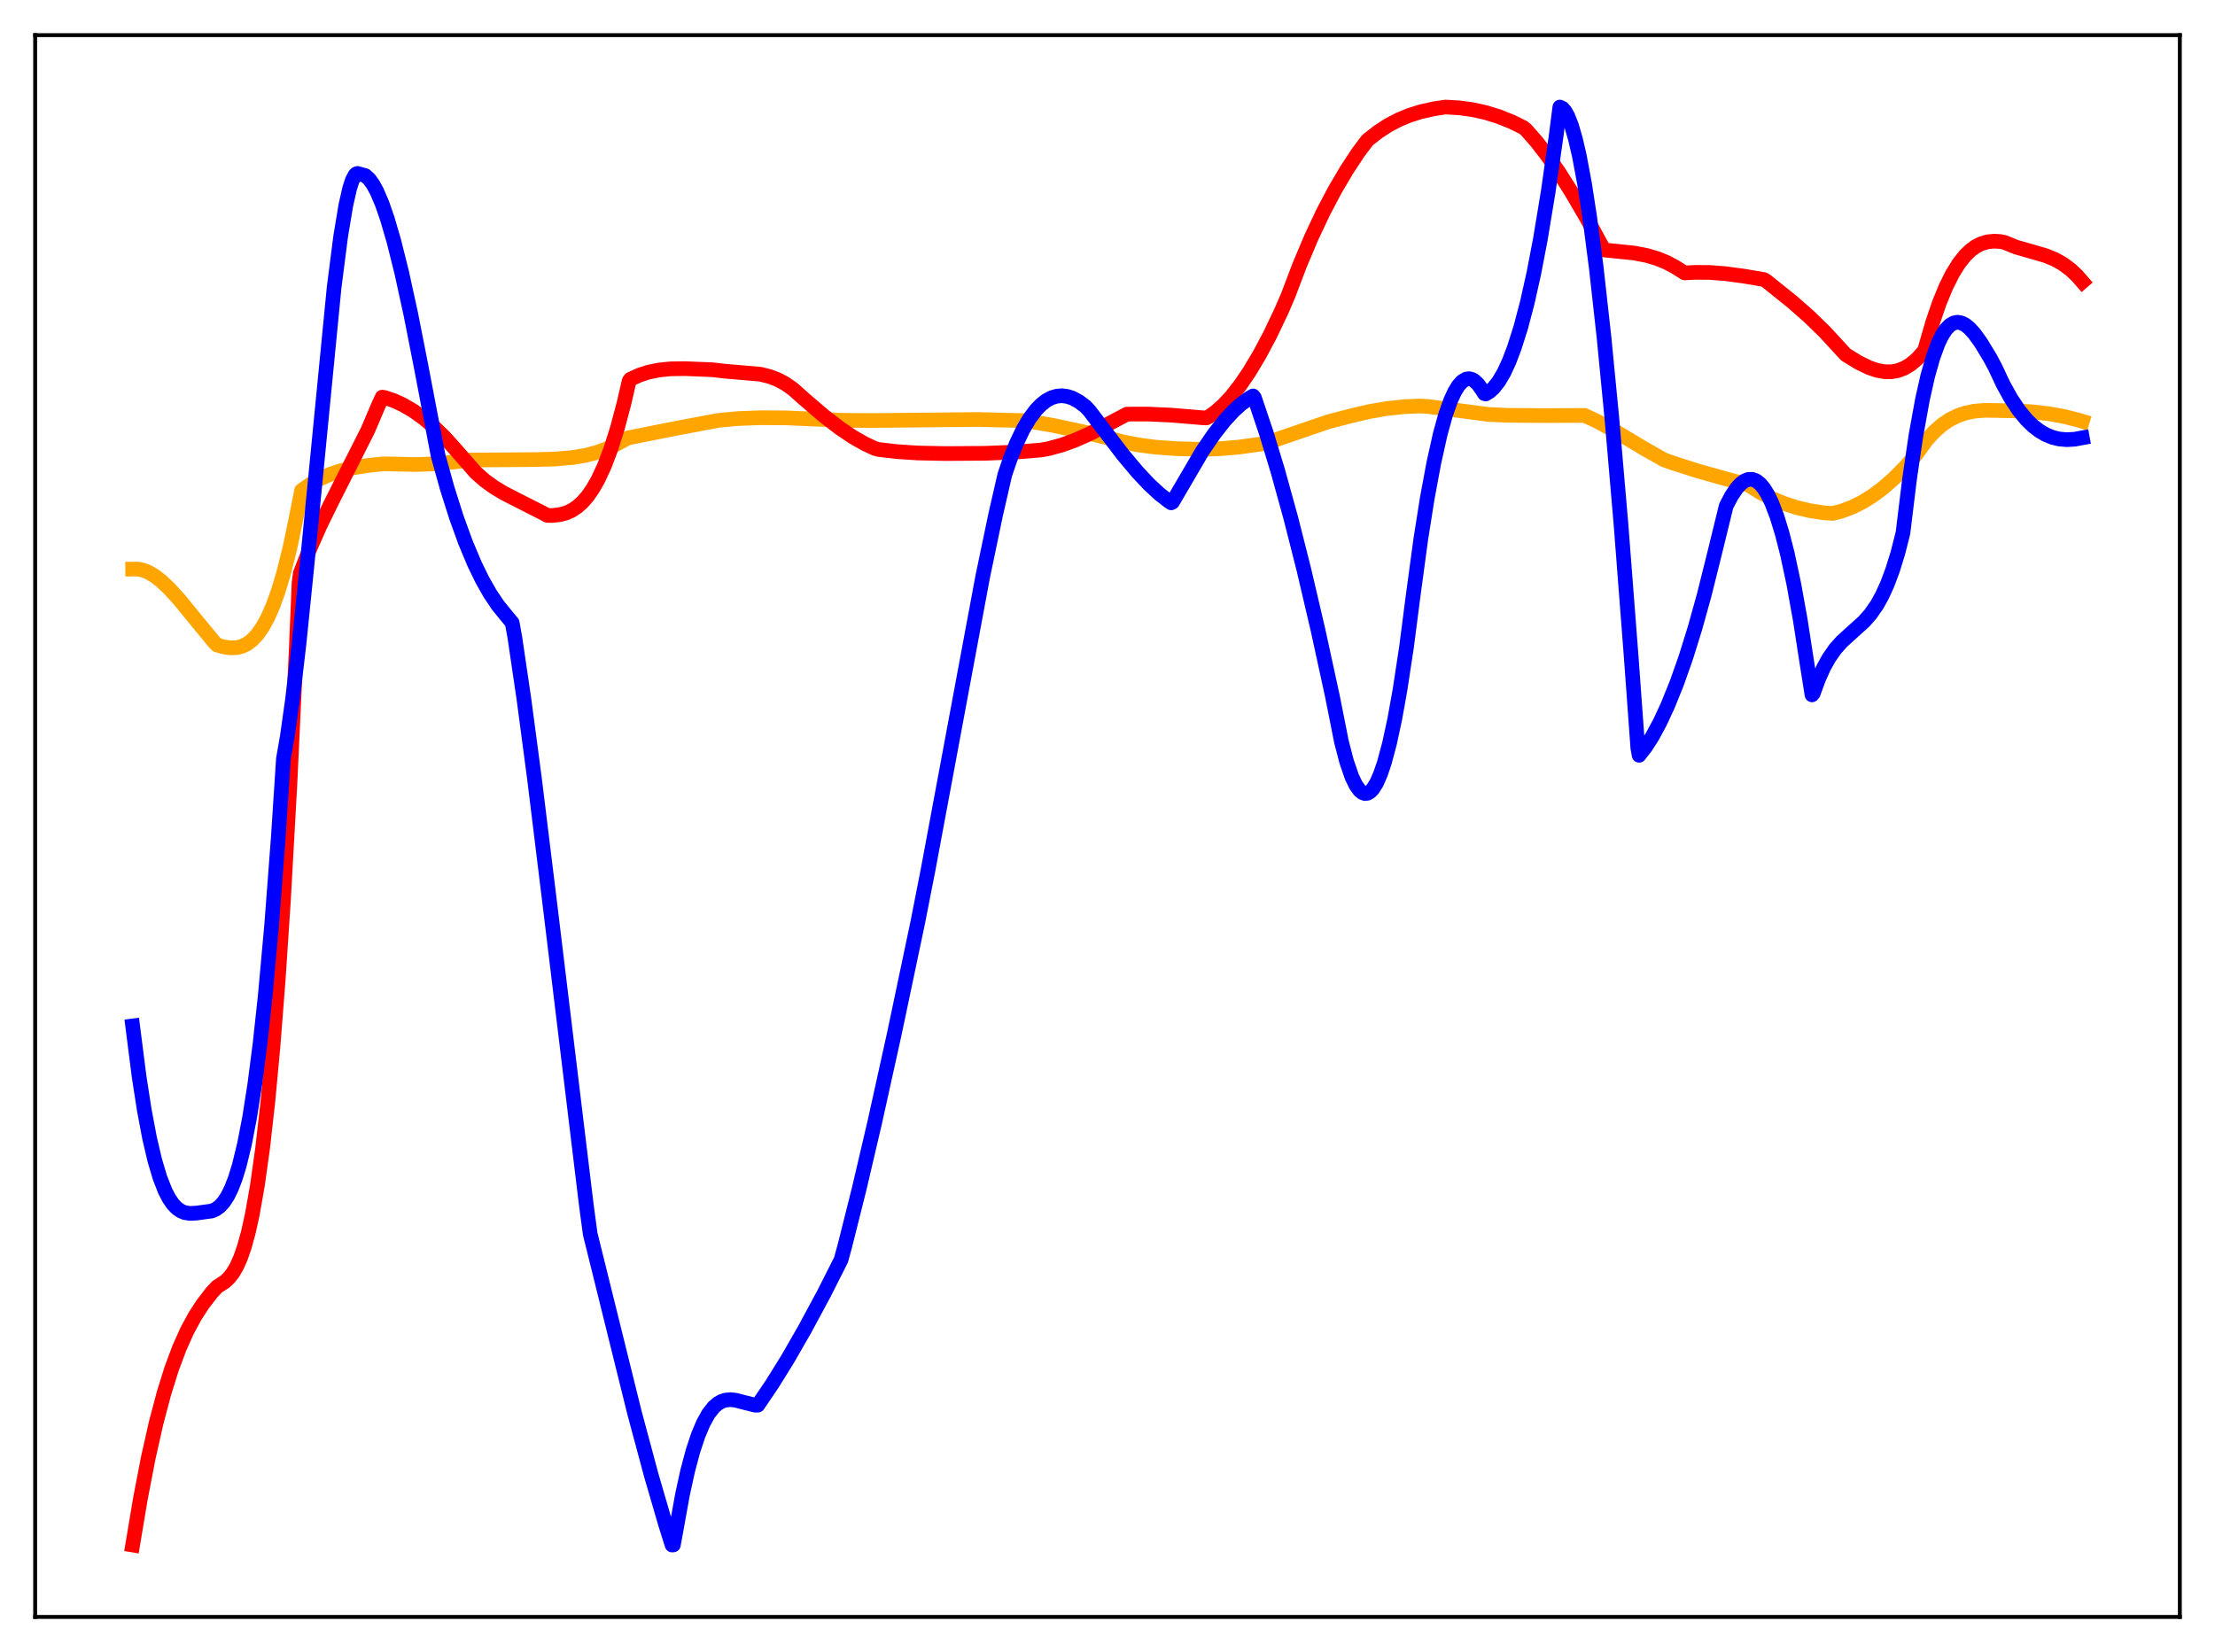<?xml version="1.0" encoding="utf-8" standalone="no"?>
<!DOCTYPE svg PUBLIC "-//W3C//DTD SVG 1.1//EN"
  "http://www.w3.org/Graphics/SVG/1.1/DTD/svg11.dtd">
<svg xmlns:xlink="http://www.w3.org/1999/xlink" width="453.6pt" height="338.4pt" viewBox="0 0 453.6 338.4" xmlns="http://www.w3.org/2000/svg" version="1.1">
 <defs>
  <style type="text/css">*{stroke-linejoin: round; stroke-linecap: butt}</style>
 </defs>
 <g id="figure_1">
  <g id="patch_1">
   <path d="M 0 338.4 
L 453.6 338.4 
L 453.6 0 
L 0 0 
z
" style="fill: #ffffff"/>
  </g>
  <g id="axes_1">
   <g id="patch_2">
    <path d="M 7.2 331.2 
L 446.4 331.2 
L 446.4 7.2 
L 7.2 7.2 
z
" style="fill: #ffffff"/>
   </g>
   <g id="matplotlib.axis_1"/>
   <g id="matplotlib.axis_2"/>
   <g id="line2d_1">
    <path d="M 27.164 116.572 
L 28.228 116.562 
L 29.293 116.779 
L 30.358 117.201 
L 31.689 117.982 
L 33.02 119.009 
L 34.617 120.509 
L 36.746 122.848 
L 39.94 126.761 
L 43.933 131.619 
L 44.465 132.123 
L 45.796 132.499 
L 47.127 132.699 
L 48.458 132.661 
L 49.523 132.401 
L 50.588 131.891 
L 51.652 131.089 
L 52.717 129.95 
L 53.782 128.428 
L 54.847 126.478 
L 55.911 124.047 
L 56.976 121.089 
L 58.041 117.552 
L 59.372 112.239 
L 60.703 105.818 
L 61.767 100.455 
L 63.631 99.152 
L 65.494 98.094 
L 67.623 97.148 
L 69.753 96.437 
L 72.148 95.858 
L 75.343 95.341 
L 78.537 95.004 
L 85.191 95.148 
L 89.184 95.01 
L 92.378 94.688 
L 96.371 94.229 
L 109.946 94.134 
L 113.673 94.025 
L 117.399 93.695 
L 120.061 93.24 
L 122.457 92.599 
L 124.586 91.792 
L 126.449 90.868 
L 128.579 89.702 
L 138.96 87.638 
L 147.212 86.093 
L 151.204 85.735 
L 155.729 85.563 
L 161.053 85.599 
L 172.499 86.092 
L 178.621 86.139 
L 200.448 85.923 
L 209.498 86.154 
L 211.095 86.348 
L 215.62 87.126 
L 221.476 88.374 
L 227.066 89.745 
L 229.994 90.526 
L 233.188 91.146 
L 236.649 91.593 
L 240.641 91.885 
L 245.965 92.043 
L 249.692 91.923 
L 253.684 91.58 
L 258.209 90.961 
L 259.54 90.667 
L 272.051 86.377 
L 276.576 85.204 
L 280.303 84.324 
L 284.029 83.678 
L 287.489 83.305 
L 290.684 83.17 
L 292.281 83.242 
L 304.791 84.89 
L 308.518 85.065 
L 315.971 85.126 
L 324.489 85.088 
L 327.151 86.331 
L 330.345 88.075 
L 336.467 91.749 
L 340.726 94.167 
L 342.589 94.839 
L 347.647 96.456 
L 353.503 98.097 
L 358.028 99.33 
L 360.423 100.835 
L 362.819 102.076 
L 365.215 103.082 
L 367.876 103.95 
L 370.538 104.584 
L 373.466 105.042 
L 375.329 105.162 
L 377.193 104.679 
L 379.322 103.878 
L 381.452 102.811 
L 383.581 101.477 
L 385.711 99.875 
L 387.84 98.005 
L 390.236 95.582 
L 392.365 93.142 
L 394.495 90.194 
L 396.092 88.431 
L 397.689 87.028 
L 399.286 85.949 
L 400.883 85.154 
L 402.48 84.604 
L 404.343 84.22 
L 406.473 84.046 
L 409.135 84.09 
L 412.063 84.139 
L 416.055 84.346 
L 419.516 84.736 
L 422.71 85.312 
L 425.638 86.053 
L 426.436 86.295 
L 426.436 86.295 
" clip-path="url(#p2dae655ac7)" style="fill: none; stroke: #ffa500; stroke-width: 3; stroke-linecap: square"/>
   </g>
   <g id="line2d_2">
    <path d="M 27.164 316.473 
L 28.761 306.925 
L 30.358 298.644 
L 31.955 291.53 
L 33.552 285.476 
L 35.149 280.366 
L 36.746 276.089 
L 38.343 272.534 
L 39.94 269.585 
L 41.537 267.122 
L 43.401 264.705 
L 44.465 263.572 
L 46.063 262.533 
L 46.861 261.791 
L 47.66 260.788 
L 48.458 259.437 
L 49.257 257.652 
L 50.055 255.347 
L 50.854 252.436 
L 51.652 248.832 
L 52.717 242.798 
L 53.782 235.17 
L 54.847 225.739 
L 55.911 214.296 
L 56.976 200.628 
L 58.041 184.522 
L 59.372 160.621 
L 60.703 132.161 
L 61.235 119.42 
L 61.501 117.408 
L 63.364 112.611 
L 65.494 107.766 
L 67.889 102.869 
L 75.343 88.095 
L 77.472 83.079 
L 78.271 81.346 
L 78.803 81.428 
L 80.666 82.065 
L 82.529 82.922 
L 84.659 84.166 
L 86.788 85.692 
L 88.918 87.495 
L 91.047 89.572 
L 93.443 92.231 
L 97.436 96.812 
L 99.299 98.443 
L 101.162 99.791 
L 103.292 101.073 
L 106.486 102.698 
L 111.011 104.995 
L 112.076 105.571 
L 113.14 105.588 
L 114.737 105.406 
L 116.068 105.026 
L 117.133 104.528 
L 118.198 103.82 
L 119.263 102.873 
L 120.327 101.651 
L 121.392 100.124 
L 122.457 98.256 
L 123.788 95.393 
L 125.119 91.879 
L 126.449 87.648 
L 127.78 82.634 
L 128.845 78.018 
L 129.111 77.667 
L 130.975 76.821 
L 132.838 76.22 
L 134.967 75.785 
L 137.363 75.548 
L 140.291 75.51 
L 145.881 75.732 
L 148.276 76.015 
L 155.729 76.654 
L 157.593 77.121 
L 159.19 77.726 
L 160.787 78.566 
L 162.384 79.681 
L 164.78 81.822 
L 168.772 85.234 
L 171.967 87.693 
L 174.628 89.489 
L 177.024 90.862 
L 179.153 91.857 
L 179.952 92.071 
L 183.679 92.51 
L 187.937 92.785 
L 193.527 92.905 
L 201.779 92.849 
L 207.901 92.606 
L 213.225 92.175 
L 214.822 91.876 
L 217.484 91.143 
L 220.145 90.175 
L 223.073 88.876 
L 226.534 87.078 
L 230.793 84.825 
L 235.052 84.813 
L 239.843 85.033 
L 246.231 85.57 
L 247.03 85.612 
L 247.562 85.351 
L 248.893 84.418 
L 250.49 83.01 
L 252.087 81.3 
L 253.951 78.938 
L 255.814 76.2 
L 257.943 72.635 
L 260.073 68.632 
L 262.468 63.6 
L 263.799 60.491 
L 266.195 54.188 
L 268.591 48.522 
L 270.986 43.441 
L 273.382 38.893 
L 275.777 34.829 
L 278.173 31.191 
L 280.036 28.718 
L 282.166 27.04 
L 284.295 25.656 
L 286.425 24.535 
L 288.554 23.647 
L 290.95 22.887 
L 293.612 22.29 
L 296.007 21.927 
L 298.935 22.099 
L 301.597 22.469 
L 304.259 23.059 
L 306.921 23.881 
L 309.583 24.948 
L 311.978 26.127 
L 312.511 26.576 
L 314.64 28.992 
L 316.769 31.735 
L 319.165 35.17 
L 321.827 39.367 
L 325.021 44.846 
L 328.481 51.203 
L 329.812 51.334 
L 334.604 51.824 
L 337.265 52.336 
L 339.395 52.966 
L 341.258 53.727 
L 343.121 54.724 
L 344.985 55.904 
L 347.114 55.788 
L 350.042 55.804 
L 353.236 56.044 
L 357.229 56.577 
L 361.222 57.258 
L 361.754 57.589 
L 367.078 61.866 
L 370.538 64.913 
L 373.732 68.025 
L 376.66 71.209 
L 377.991 72.653 
L 380.653 74.281 
L 382.783 75.315 
L 384.38 75.857 
L 385.977 76.144 
L 387.308 76.152 
L 388.639 75.919 
L 389.969 75.417 
L 391.3 74.615 
L 392.631 73.487 
L 393.962 71.995 
L 394.228 71.437 
L 395.825 65.903 
L 397.156 62.031 
L 398.487 58.78 
L 399.818 56.105 
L 401.149 53.955 
L 402.48 52.285 
L 403.545 51.262 
L 404.609 50.489 
L 405.674 49.942 
L 407.005 49.538 
L 408.336 49.4 
L 409.667 49.48 
L 410.465 49.643 
L 412.861 50.612 
L 415.523 51.378 
L 418.983 52.383 
L 420.847 53.154 
L 422.444 54.05 
L 424.041 55.236 
L 425.372 56.499 
L 426.436 57.716 
L 426.436 57.716 
" clip-path="url(#p2dae655ac7)" style="fill: none; stroke: #ff0000; stroke-width: 3; stroke-linecap: square"/>
   </g>
   <g id="line2d_3">
    <path d="M 27.164 210.138 
L 28.495 220.586 
L 29.559 227.44 
L 30.624 233.093 
L 31.689 237.651 
L 32.753 241.225 
L 33.818 243.941 
L 34.617 245.481 
L 35.415 246.641 
L 36.214 247.479 
L 37.012 248.042 
L 37.811 248.378 
L 38.876 248.549 
L 40.207 248.488 
L 43.401 248.05 
L 44.199 247.692 
L 44.998 247.111 
L 45.796 246.242 
L 46.595 245.028 
L 47.393 243.414 
L 48.192 241.343 
L 48.991 238.756 
L 50.055 234.395 
L 51.12 228.873 
L 52.185 222.059 
L 53.249 213.817 
L 54.314 203.995 
L 55.645 189.303 
L 56.976 171.689 
L 58.041 155.419 
L 58.839 150.843 
L 59.904 143.256 
L 61.235 131.853 
L 62.832 116.114 
L 68.422 58.904 
L 69.753 48.499 
L 70.817 42.064 
L 71.616 38.551 
L 72.148 36.914 
L 72.681 35.891 
L 72.947 35.622 
L 73.213 35.525 
L 74.81 35.97 
L 75.609 36.686 
L 76.407 37.794 
L 77.206 39.275 
L 78.271 41.784 
L 79.335 44.858 
L 80.666 49.418 
L 82.263 55.821 
L 84.127 64.349 
L 86.256 75.172 
L 89.716 93.323 
L 91.58 100.012 
L 93.443 105.896 
L 95.306 111.053 
L 97.169 115.502 
L 98.767 118.783 
L 100.364 121.598 
L 101.961 123.978 
L 103.558 125.951 
L 104.889 127.557 
L 105.421 130.486 
L 107.284 143.134 
L 109.414 159.189 
L 112.608 185.206 
L 120.061 246.755 
L 120.86 252.723 
L 129.91 289.292 
L 133.37 302.178 
L 136.298 312.233 
L 137.629 316.473 
L 137.895 316.455 
L 138.428 313.564 
L 139.759 306.157 
L 140.823 301.29 
L 141.888 297.282 
L 142.953 294.059 
L 144.017 291.523 
L 145.082 289.602 
L 146.147 288.239 
L 146.945 287.534 
L 147.744 287.065 
L 148.543 286.797 
L 149.607 286.697 
L 150.672 286.814 
L 152.535 287.303 
L 154.665 287.831 
L 155.197 287.822 
L 158.125 283.493 
L 161.319 278.35 
L 164.78 272.325 
L 168.772 264.911 
L 172.233 258.057 
L 173.031 255.142 
L 175.959 243.459 
L 179.153 229.814 
L 183.146 211.74 
L 187.937 188.977 
L 190.067 178.113 
L 201.247 118.108 
L 203.908 105.352 
L 205.772 97.231 
L 206.836 94.109 
L 208.167 90.784 
L 209.498 87.993 
L 210.829 85.731 
L 212.16 83.96 
L 213.225 82.863 
L 214.289 82.036 
L 215.354 81.468 
L 216.419 81.147 
L 217.484 81.06 
L 218.548 81.196 
L 219.613 81.543 
L 220.944 82.255 
L 222.275 83.257 
L 223.073 84.101 
L 229.994 93.181 
L 232.922 96.67 
L 235.318 99.222 
L 237.447 101.192 
L 239.311 102.641 
L 239.843 103.002 
L 240.109 102.86 
L 246.231 92.396 
L 248.627 88.896 
L 250.756 86.182 
L 252.62 84.158 
L 254.217 82.714 
L 255.814 81.562 
L 256.612 81.103 
L 256.879 81.438 
L 259.274 88.561 
L 261.67 96.446 
L 264.332 106.084 
L 266.993 116.59 
L 269.921 129.104 
L 272.849 142.564 
L 274.713 151.944 
L 275.777 156.029 
L 276.842 159.12 
L 277.641 160.792 
L 278.439 161.909 
L 278.972 162.347 
L 279.504 162.541 
L 280.036 162.491 
L 280.569 162.192 
L 281.101 161.651 
L 281.9 160.383 
L 282.698 158.571 
L 283.497 156.216 
L 284.561 152.233 
L 285.626 147.285 
L 286.691 141.365 
L 288.022 132.614 
L 289.353 122.309 
L 290.95 110.478 
L 292.281 102.06 
L 293.612 94.887 
L 294.943 88.893 
L 296.007 85.047 
L 297.072 82.027 
L 297.871 80.282 
L 298.669 78.979 
L 299.468 78.105 
L 300.266 77.644 
L 300.799 77.566 
L 301.331 77.669 
L 301.863 77.945 
L 302.662 78.678 
L 303.46 79.79 
L 303.993 80.632 
L 304.259 80.692 
L 305.057 80.2 
L 305.856 79.476 
L 306.921 78.126 
L 307.985 76.318 
L 309.05 74.014 
L 310.115 71.2 
L 311.446 67.006 
L 312.777 61.942 
L 314.108 55.969 
L 315.439 49.034 
L 317.036 39.361 
L 318.633 28.144 
L 319.431 21.927 
L 319.964 22.176 
L 320.496 22.775 
L 321.028 23.708 
L 321.827 25.725 
L 322.625 28.468 
L 323.424 31.922 
L 324.489 37.618 
L 325.553 44.527 
L 326.884 54.779 
L 328.481 69.118 
L 330.079 85.587 
L 331.942 107.246 
L 334.071 134.871 
L 335.402 153.217 
L 335.668 154.709 
L 336.999 152.998 
L 338.33 150.923 
L 339.927 147.97 
L 341.524 144.529 
L 343.388 139.919 
L 345.251 134.634 
L 347.114 128.645 
L 348.977 121.944 
L 351.107 113.412 
L 353.503 103.622 
L 354.567 101.597 
L 355.632 100.014 
L 356.431 99.131 
L 357.229 98.522 
L 358.028 98.2 
L 358.826 98.177 
L 359.625 98.471 
L 360.423 99.089 
L 361.222 100.04 
L 362.02 101.335 
L 362.819 102.984 
L 363.884 105.766 
L 364.948 109.225 
L 366.013 113.383 
L 367.344 119.606 
L 368.675 127.009 
L 370.006 135.619 
L 371.071 142.333 
L 371.337 142.007 
L 372.401 139.097 
L 373.466 136.721 
L 374.531 134.799 
L 375.862 132.894 
L 377.193 131.409 
L 379.056 129.712 
L 381.718 127.312 
L 383.049 125.801 
L 384.38 123.883 
L 385.444 121.965 
L 386.509 119.614 
L 387.574 116.772 
L 388.639 113.343 
L 389.703 109.148 
L 391.034 98.218 
L 392.365 89.148 
L 393.696 81.809 
L 394.761 77.063 
L 395.825 73.279 
L 396.89 70.36 
L 397.689 68.713 
L 398.487 67.482 
L 399.286 66.636 
L 400.084 66.158 
L 400.883 66.005 
L 401.681 66.144 
L 402.48 66.556 
L 403.279 67.2 
L 404.343 68.365 
L 405.674 70.221 
L 407.537 73.291 
L 408.602 75.284 
L 410.199 78.694 
L 411.796 81.591 
L 413.393 83.993 
L 414.991 85.942 
L 416.321 87.241 
L 417.652 88.269 
L 418.983 89.042 
L 420.314 89.585 
L 421.645 89.915 
L 423.242 90.062 
L 424.839 89.97 
L 426.436 89.677 
L 426.436 89.677 
" clip-path="url(#p2dae655ac7)" style="fill: none; stroke: #0000ff; stroke-width: 3; stroke-linecap: square"/>
   </g>
   <g id="patch_3">
    <path d="M 7.2 331.2 
L 7.2 7.2 
" style="fill: none; stroke: #000000; stroke-width: 0.8; stroke-linejoin: miter; stroke-linecap: square"/>
   </g>
   <g id="patch_4">
    <path d="M 446.4 331.2 
L 446.4 7.2 
" style="fill: none; stroke: #000000; stroke-width: 0.8; stroke-linejoin: miter; stroke-linecap: square"/>
   </g>
   <g id="patch_5">
    <path d="M 7.2 331.2 
L 446.4 331.2 
" style="fill: none; stroke: #000000; stroke-width: 0.8; stroke-linejoin: miter; stroke-linecap: square"/>
   </g>
   <g id="patch_6">
    <path d="M 7.2 7.2 
L 446.4 7.2 
" style="fill: none; stroke: #000000; stroke-width: 0.8; stroke-linejoin: miter; stroke-linecap: square"/>
   </g>
  </g>
 </g>
 <defs>
  <clipPath id="p2dae655ac7">
   <rect x="7.2" y="7.2" width="439.2" height="324"/>
  </clipPath>
 </defs>
</svg>
